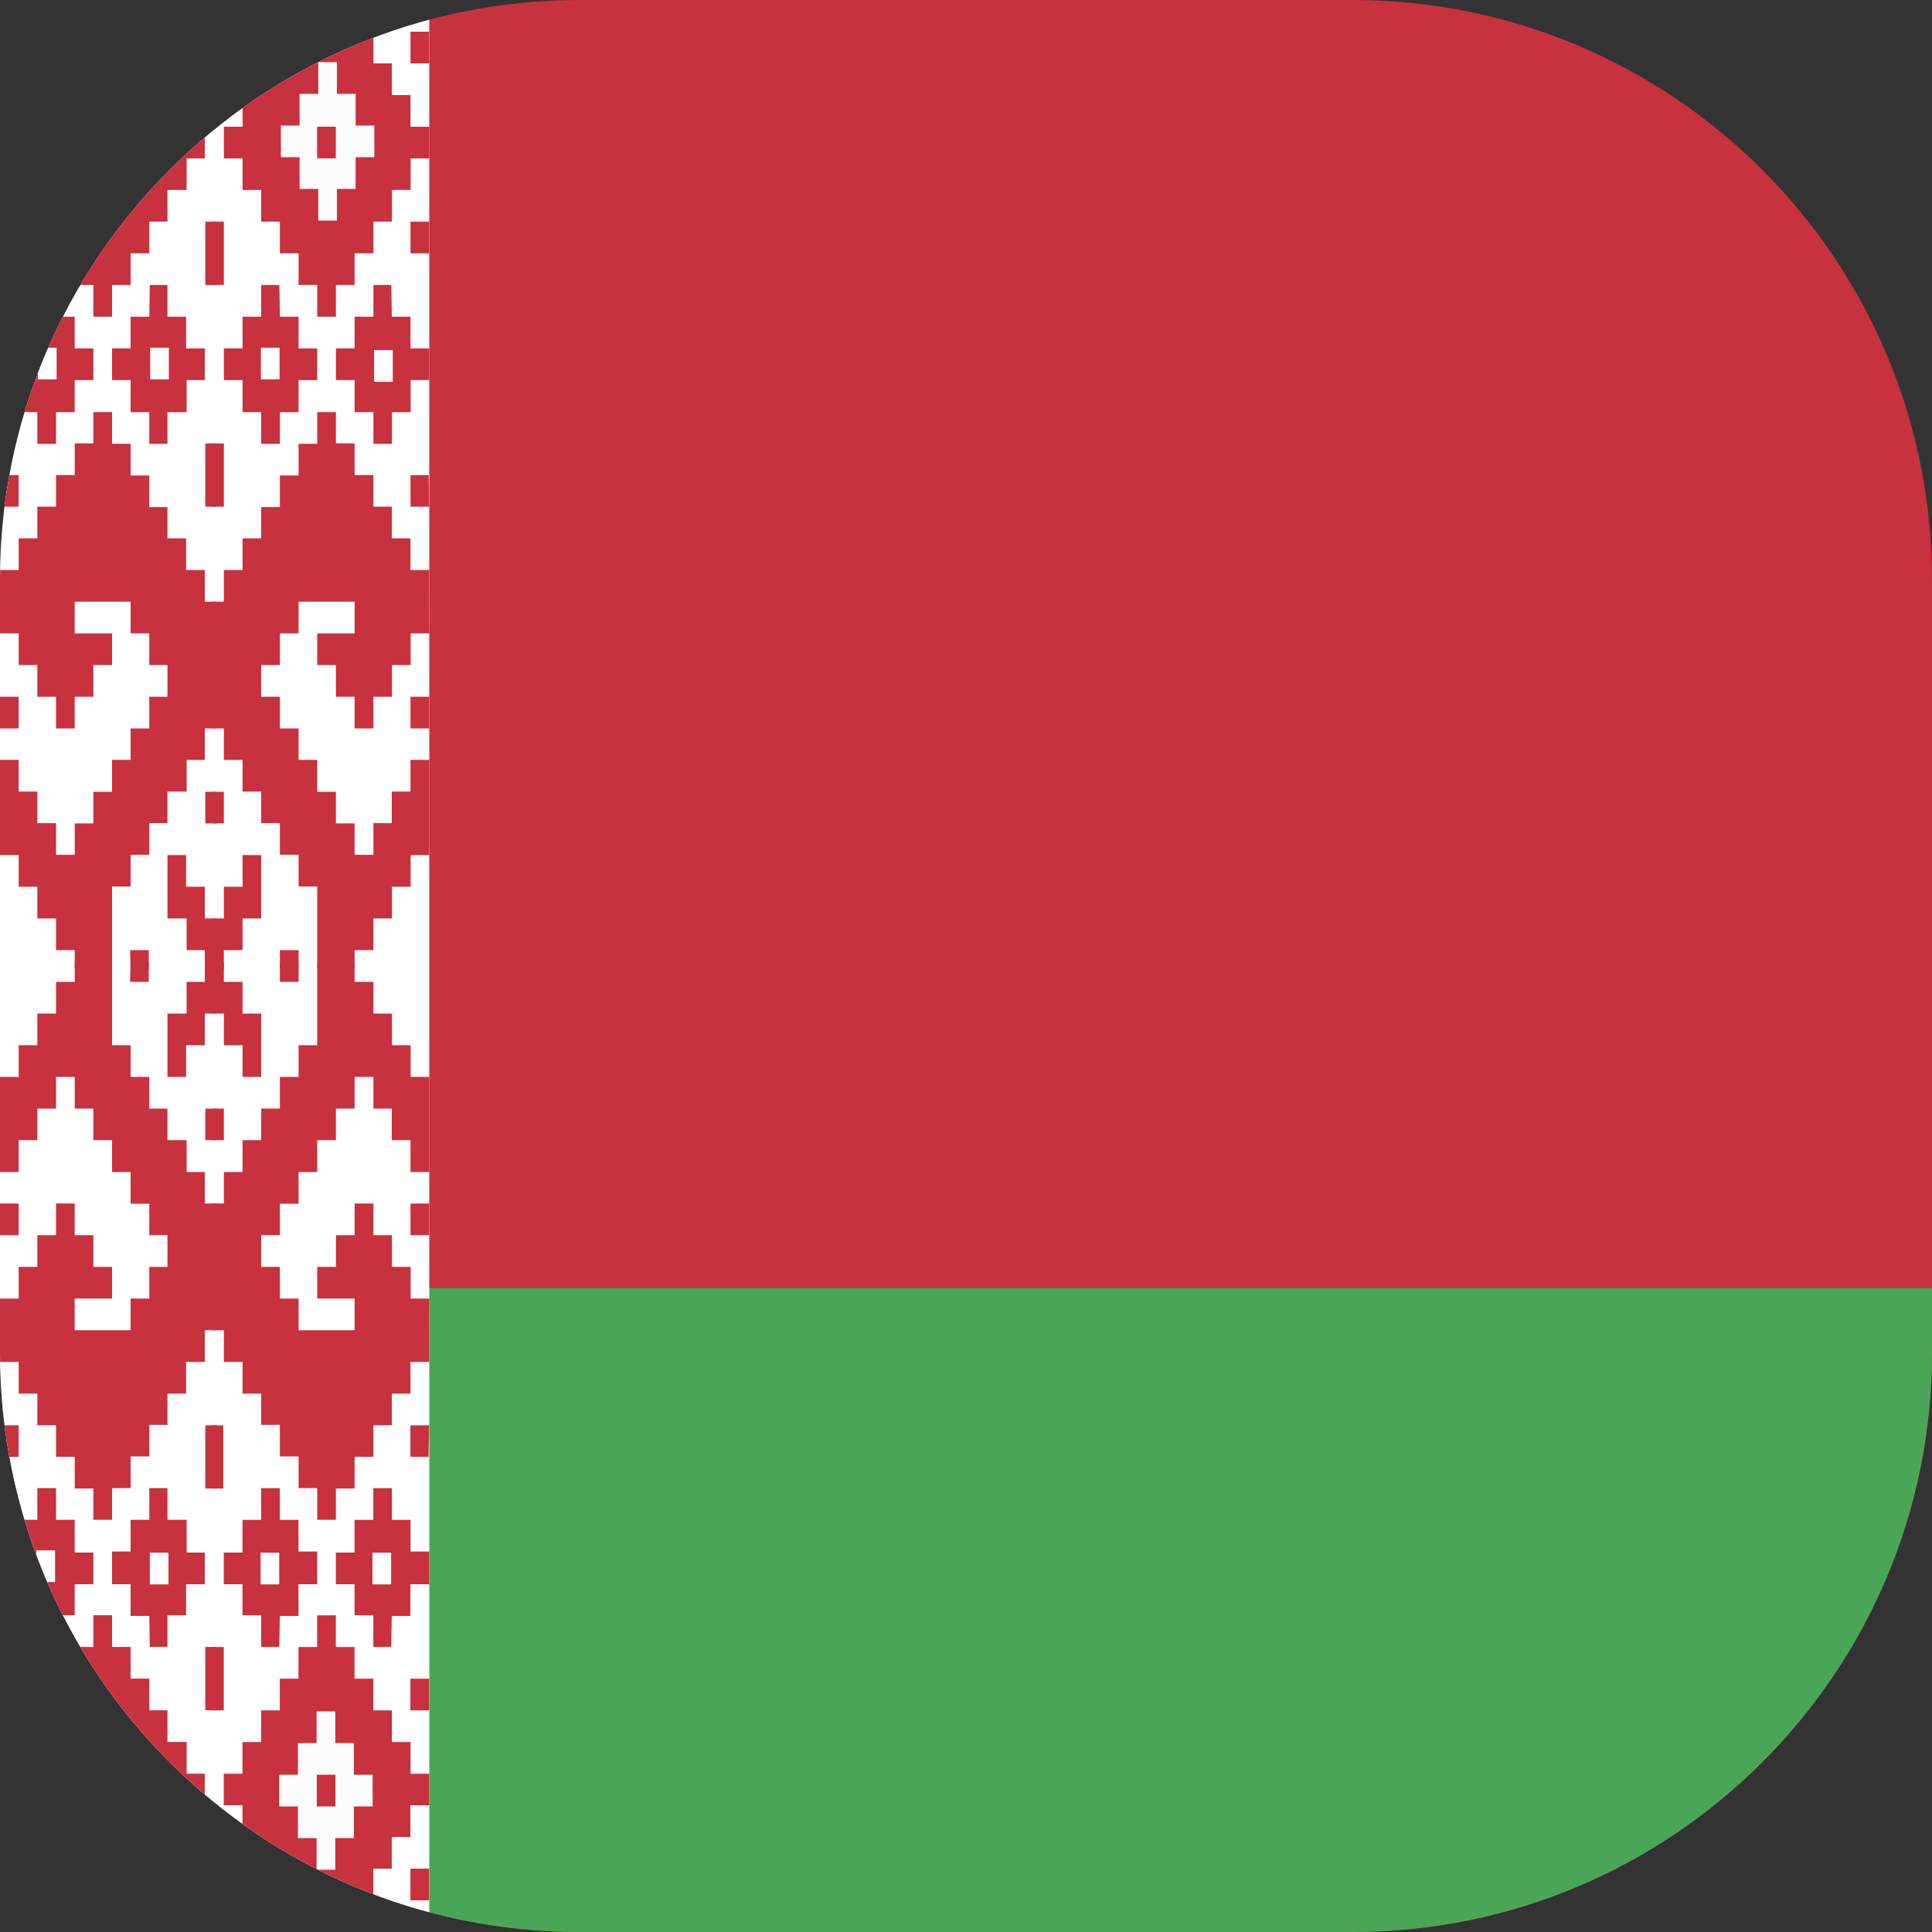 <svg width="40" height="40" viewBox="0 0 40 40" fill="none" xmlns="http://www.w3.org/2000/svg">
<rect x="0" y="0" width="40" height="40" fill="#333333" stroke="none"/>
<g clip-path="url(#clip0)">
<path d="M80 0H0V40H80V0Z" fill="#C8313E"/>
<path d="M80 26.669H0V40.002H80V26.669Z" fill="#4AA657"/>
<path d="M8.888 0H0V40H8.888V0Z" fill="white"/>
<path d="M1.547 0H2.704V0.656H3.091V1.312H3.467V1.968H3.853V2.624H4.24V3.28H3.864V3.933H3.467V4.589H3.091V5.245H2.704V5.901H2.32V6.557H1.933V5.901H1.547V5.245H1.16V4.589H0.773V3.933H0.387V3.28H0V2.624H0.387V1.968H0.773V1.312H1.16V0.656H1.547V0ZM1.933 1.312H2.32V1.968H2.704V2.624H3.091V3.28H2.704V3.933H2.32V4.589H1.933V3.933H1.547V3.28H1.16V2.624H1.547V1.968H1.933V1.312ZM1.933 2.624H2.32V3.28H1.933V2.624ZM0 0.656H0.387V1.312H0V0.656ZM0 4.589H0.387V5.245H0V4.589ZM4.251 0H4.483V1.312H4.251V0ZM4.251 4.589H4.483V5.901H4.251V4.589ZM0.784 5.901H1.16V6.557H1.547V7.213H1.933V7.869H1.547V8.533H1.16V9.189H0.773V8.533H0.387V7.869H0V7.213H0.387V6.557H0.773L0.784 5.901ZM0.784 7.213H1.16V7.869H0.773L0.784 7.213ZM3.101 5.901H3.467V6.557H3.853V7.213H4.24V7.869H3.864V8.533H3.467V9.189H3.091V8.533H2.704V7.869H2.32V7.213H2.704V6.557H3.091L3.101 5.901ZM3.101 7.213H3.467V7.869H3.091L3.101 7.213ZM0 9.837H0.387V10.491H0V9.837ZM4.251 9.181H4.483V10.491H4.251V9.181Z" fill="#C8313E"/>
<path d="M0 11.802H0.387V11.146H0.773V10.49H1.16V9.836H1.547V9.18H1.933V8.532H2.32V9.188H2.704V9.844H3.091V10.498H3.467V11.146H3.853V11.802H4.24V12.458H4.472V15.082H4.24V15.732H3.864V16.388H3.467V17.042H3.091V17.698H2.704V18.354H2.32V20.06H1.547V19.671H1.16V19.015H0.773V18.359H0.387V17.703H0V15.732H0.387V16.388H0.773V17.042H1.16V17.698H1.547V17.047H1.933V16.394H2.32V15.732H2.704V15.082H3.091V14.426H3.467V13.77H3.091V13.114H2.704V12.458H1.547V13.114H2.32V13.77H1.933V14.426H1.547V15.082H1.16V14.426H0.773V13.77H0.387V13.114H0V11.802ZM0 14.426H0.387V15.082H0V14.426ZM4.251 16.394H4.483V17.047H4.251V16.394ZM3.467 17.703H3.853V18.359H4.24V19.015H4.472V20.066H4.24V19.671H3.864V19.015H3.467V17.703ZM2.693 19.671H3.08V20.066H2.704L2.693 19.671Z" fill="#C8313E"/>
<path d="M7.342 0H6.182V0.656H5.795V1.312H5.408V1.968H5.022V2.624H4.635V3.28H5.022V3.933H5.408V4.589H5.795V5.245H6.182V5.901H6.568V6.557H6.955V5.901H7.342V5.245H7.731V4.589H8.115V3.933H8.502V3.28H8.888V2.624H8.499V1.968H8.112V1.312H7.731V0.656H7.342V0ZM6.955 1.312H6.568V1.968H6.182V2.624H5.795V3.28H6.182V3.933H6.568V4.589H6.955V3.933H7.342V3.28H7.731V2.624H7.342V1.968H6.955V1.312ZM6.955 2.624H6.568V3.28H6.955V2.624ZM8.886 0.656H8.499V1.312H8.886V0.656ZM8.886 4.589H8.499V5.245H8.886V4.589ZM4.635 0H4.403V1.312H4.635V0ZM4.635 4.589H4.403V5.901H4.635V4.589ZM8.102 5.901H7.731V6.557H7.342V7.213H6.955V7.869H7.342V8.533H7.731V9.189H8.115V8.533H8.502V7.869H8.888V7.213H8.499V6.557H8.112L8.102 5.901ZM8.102 7.213H7.731V7.869H8.115L8.102 7.213ZM5.784 5.901H5.408V6.557H5.022V7.213H4.635V7.869H5.022V8.533H5.408V9.189H5.795V8.533H6.182V7.869H6.568V7.213H6.182V6.557H5.795L5.784 5.901ZM5.784 7.213H5.408V7.869H5.795L5.784 7.213ZM8.875 9.837H8.499V10.491H8.886L8.875 9.837ZM4.635 9.181H4.403V10.491H4.635V9.181Z" fill="#C8313E"/>
<path d="M8.886 11.802H8.499V11.146H8.112V10.49H7.731V9.836H7.342V9.18H6.955V8.532H6.568V9.188H6.182V9.844H5.795V10.498H5.408V11.146H5.022V11.802H4.635V12.458H4.403V15.082H4.635V15.732H5.022V16.388H5.408V17.042H5.795V17.698H6.182V18.354H6.568V20.06H7.342V19.671H7.731V19.015H8.115V18.359H8.502V17.703H8.888V15.732H8.499V16.388H8.112V17.042H7.731V17.698H7.342V17.047H6.955V16.394H6.568V15.732H6.182V15.082H5.795V14.426H5.408V13.77H5.795V13.114H6.182V12.458H7.342V13.114H6.568V13.77H6.955V14.426H7.342V15.082H7.731V14.426H8.115V13.77H8.502V13.114H8.888L8.886 11.802ZM8.886 14.426H8.499V15.082H8.886V14.426ZM4.635 16.394H4.403V17.047H4.635V16.394ZM5.408 17.703H5.022V18.359H4.635V19.015H4.403V20.066H4.635V19.671H5.022V19.015H5.408V17.703ZM6.182 19.671H5.795V20.066H6.182V19.671Z" fill="#C8313E"/>
<path d="M2.336 4.567H1.949V3.911H1.562V3.255H1.176V2.599H1.562V1.943H1.949V1.287H2.336V1.943H2.722V2.599H3.106V3.255H2.722V3.911H2.336V4.567Z" fill="#FCFCFC"/>
<path d="M6.976 4.567H6.59V3.911H6.203V3.255H5.816V2.599H6.203V1.943H6.59V1.287H6.976V1.943H7.363V2.599H7.75V3.255H7.363V3.911H6.976V4.567Z" fill="#FCFCFC"/>
<path d="M2.34 2.6H1.953V3.256H2.34V2.6Z" fill="#C8313E"/>
<path d="M6.953 2.623H6.566V3.279H6.953V2.623Z" fill="#C8313E"/>
<path d="M8.132 7.249H7.745V7.905H8.132V7.249Z" fill="white"/>
<path d="M5.788 7.199H5.402V7.855H5.788V7.199Z" fill="white"/>
<path d="M3.496 7.199H3.109V7.855H3.496V7.199Z" fill="#FFFDFD"/>
<path d="M1.172 7.199H0.785V7.855H1.172V7.199Z" fill="white"/>
<path d="M1.547 40H2.704V39.344H3.091V38.688H3.467V38.032H3.853V37.376H4.24V36.722H3.864V36.066H3.467V35.41H3.091V34.754H2.704V34.098H2.32V33.442H1.933V34.098H1.547V34.754H1.16V35.41H0.773V36.066H0.387V36.722H0V37.376H0.387V38.032H0.773V38.688H1.16V39.344H1.547V40ZM1.933 38.688H2.32V38.032H2.704V37.376H3.091V36.722H2.704V36.066H2.32V35.41H1.933V36.066H1.547V36.722H1.16V37.376H1.547V38.032H1.933V38.688ZM1.933 37.376H2.32V36.722H1.933V37.376ZM0 39.344H0.387V38.688H0V39.344ZM0 35.41H0.387V34.754H0V35.41ZM4.251 40H4.483V38.688H4.251V40ZM4.251 35.41H4.483V34.098H4.251V35.41ZM0.784 34.098H1.16V33.442H1.547V32.8H1.933V32.144H1.547V31.466H1.16V30.81H0.773V31.466H0.387V32.122H0V32.8H0.387V33.456H0.773L0.784 34.098ZM0.784 32.786H1.16V32.13H0.773L0.784 32.786ZM3.101 34.098H3.467V33.442H3.853V32.8H4.24V32.144H3.864V31.466H3.467V30.81H3.091V31.466H2.704V32.122H2.32V32.8H2.704V33.456H3.091L3.101 34.098ZM3.101 32.786H3.467V32.13H3.091L3.101 32.786ZM0 30.162H0.387V29.509H0V30.162ZM4.251 30.818H4.483V29.509H4.251V30.818Z" fill="#C8313E"/>
<path d="M0 28.197H0.387V28.853H0.773V29.509H1.16V30.162H1.547V30.818H1.933V31.466H2.32V30.81H2.704V30.154H3.091V29.501H3.467V28.853H3.853V28.197H4.24V27.541H4.472V24.917H4.24V24.266H3.864V23.605H3.467V22.952H3.091V22.296H2.704V21.64H2.32V19.933H1.547V20.328H1.16V20.984H0.773V21.64H0.387V22.296H0V24.266H0.387V23.605H0.773V22.952H1.16V22.296H1.547V22.952H1.933V23.605H2.32V24.266H2.704V24.922H3.091V25.573H3.467V26.229H3.091V26.885H2.704V27.541H1.547V26.885H2.32V26.229H1.933V25.573H1.547V24.917H1.16V25.573H0.773V26.229H0.387V26.885H0V28.197ZM0 25.573H0.387V24.917H0V25.573ZM4.251 23.605H4.483V22.952H4.251V23.605ZM3.467 22.296H3.853V21.64H4.24V20.984H4.472V19.933H4.24V20.328H3.864V20.984H3.467V22.296ZM2.693 20.328H3.08V19.933H2.704L2.693 20.328Z" fill="#C8313E"/>
<path d="M7.34 40H6.18V39.344H5.793V38.688H5.407V38.032H5.02V37.376H4.633V36.723H5.02V36.067H5.407V35.411H5.793V34.755H6.18V34.099H6.567V33.443H6.953V34.099H7.34V34.755H7.729V35.411H8.113V36.067H8.5V36.723H8.887V37.376H8.497V38.032H8.111V38.688H7.729V39.344H7.34V40ZM6.953 38.688H6.567V38.032H6.18V37.376H5.793V36.723H6.18V36.067H6.567V35.411H6.953V36.067H7.34V36.723H7.729V37.376H7.34V38.032H6.953V38.688ZM6.953 37.376H6.567V36.723H6.953V37.376ZM8.884 39.344H8.497V38.688H8.884V39.344ZM8.884 35.411H8.497V34.755H8.884V35.411ZM4.633 40H4.401V38.688H4.633V40ZM4.633 35.411H4.401V34.099H4.633V35.411ZM8.1 34.099H7.729V33.443H7.34V32.8H6.953V32.144H7.34V31.467H7.729V30.811H8.113V31.467H8.5V32.123H8.887V32.8H8.497V33.456H8.111L8.1 34.099ZM8.1 32.787H7.729V32.131H8.113L8.1 32.787ZM5.783 34.099H5.407V33.443H5.02V32.8H4.633V32.144H5.02V31.467H5.407V30.811H5.793V31.467H6.18V32.123H6.567V32.8H6.18V33.456H5.793L5.783 34.099ZM5.783 32.787H5.407V32.131H5.793L5.783 32.787ZM8.873 30.163H8.497V29.51H8.884L8.873 30.163ZM4.623 30.819H4.391V29.51H4.623V30.819Z" fill="#C8313E"/>
<path d="M8.886 28.197H8.499V28.853H8.112V29.509H7.731V30.162H7.342V30.818H6.955V31.466H6.568V30.81H6.182V30.154H5.795V29.501H5.408V28.853H5.022V28.197H4.635V27.541H4.403V24.917H4.635V24.266H5.022V23.605H5.408V22.952H5.795V22.296H6.182V21.64H6.568V19.933H7.342V20.328H7.731V20.984H8.115V21.64H8.502V22.296H8.888V24.266H8.499V23.605H8.112V22.952H7.731V22.296H7.342V22.952H6.955V23.605H6.568V24.266H6.182V24.922H5.795V25.573H5.408V26.229H5.795V26.885H6.182V27.541H7.342V26.885H6.568V26.229H6.955V25.573H7.342V24.917H7.731V25.573H8.115V26.229H8.502V26.885H8.888L8.886 28.197ZM8.886 25.573H8.499V24.917H8.886V25.573ZM4.635 23.605H4.403V22.952H4.635V23.605ZM5.408 22.296H5.022V21.64H4.635V20.984H4.403V19.933H4.635V20.328H5.022V20.984H5.408V22.296ZM6.182 20.328H5.795V19.933H6.182V20.328Z" fill="#C8313E"/>
<path d="M6.555 35.432H6.941V36.089H7.328V36.745H7.715V37.401H7.328V38.056H6.941V38.71H6.555V38.056H6.168V37.401H5.781V36.745H6.168V36.089H6.555V35.432Z" fill="#FCFCFC"/>
<path d="M1.917 35.432H2.304V36.089H2.691V36.745H3.077V37.401H2.691V38.056H2.304V38.71H1.917V38.056H1.531V37.401H1.144V36.745H1.531V36.089H1.917V35.432Z" fill="#FCFCFC"/>
<path d="M6.945 36.744H6.559V37.4H6.945V36.744Z" fill="#C8313E"/>
<path d="M2.316 36.721H1.93V37.377H2.316V36.721Z" fill="#C8313E"/>
<path d="M1.14 32.098H0.753V32.754H1.14V32.098Z" fill="white"/>
<path d="M3.488 32.147H3.102V32.803H3.488V32.147Z" fill="white"/>
<path d="M5.781 32.147H5.395V32.803H5.781V32.147Z" fill="#FFFDFD"/>
<path d="M8.098 32.147H7.711V32.803H8.098V32.147Z" fill="white"/>
</g>
<defs>
<clipPath id="clip0">
<path d="M0 12C0 5.373 5.373 0 12 0H28C34.627 0 40 5.373 40 12V28C40 34.627 34.627 40 28 40H12C5.373 40 0 34.627 0 28V12Z" fill="white"/>
</clipPath>
</defs>
</svg>

